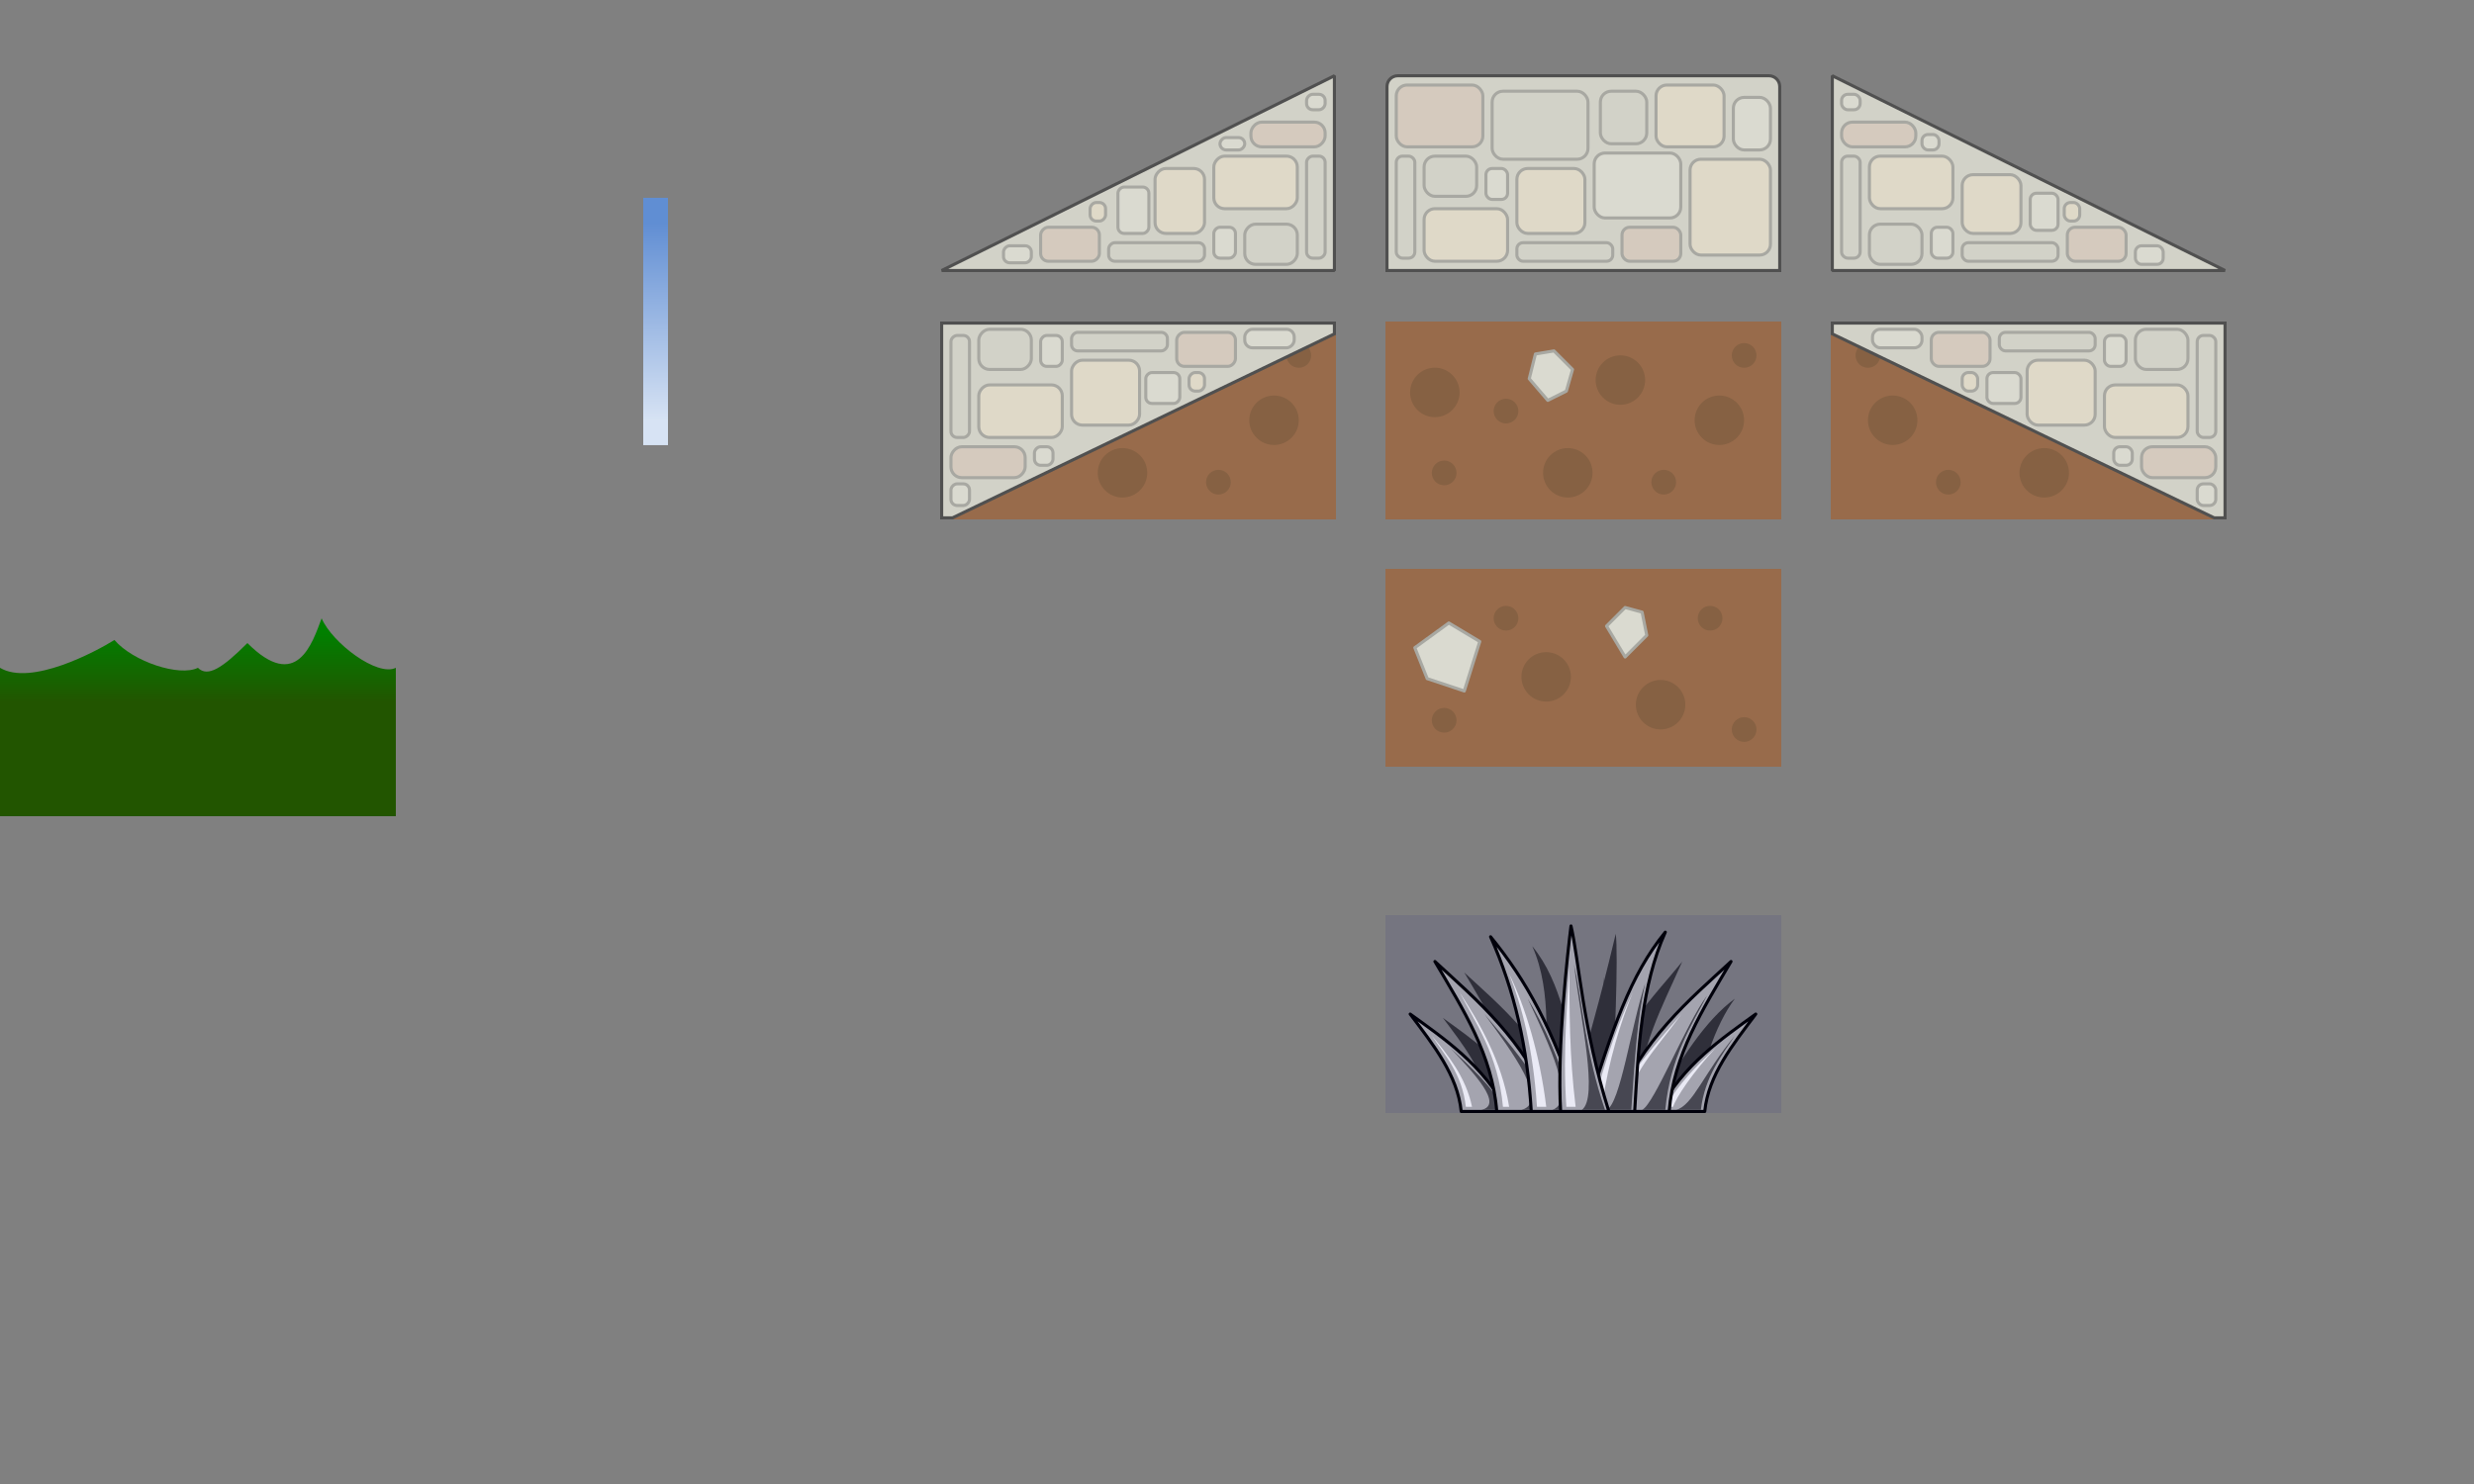 <?xml version="1.0" encoding="UTF-8" standalone="no"?>
<!-- Created with Inkscape (http://www.inkscape.org/) -->

<svg
   xmlns:dc="http://purl.org/dc/elements/1.1/"
   xmlns:cc="http://creativecommons.org/ns#"
   xmlns:rdf="http://www.w3.org/1999/02/22-rdf-syntax-ns#"
   xmlns:svg="http://www.w3.org/2000/svg"
   xmlns="http://www.w3.org/2000/svg"
   xmlns:xlink="http://www.w3.org/1999/xlink"
   xmlns:sodipodi="http://sodipodi.sourceforge.net/DTD/sodipodi-0.dtd"
   xmlns:inkscape="http://www.inkscape.org/namespaces/inkscape"
   width="800"
   height="480"
   id="svg2"
   version="1.1"
   inkscape:version="0.48.4 r9939"
   sodipodi:docname="burgercopter.svg">
  <rect width="100%" height="100%" fill="#808080" stroke="none"/>
  <defs
     id="defs4">
    <linearGradient
       inkscape:collect="always"
       id="linearGradient3930">
      <stop
         style="stop-color:#5f8dd3;stop-opacity:1"
         offset="0"
         id="stop3932" />
      <stop
         style="stop-color:#d7e3f4;stop-opacity:1"
         offset="1"
         id="stop3934" />
    </linearGradient>
    <linearGradient
       inkscape:collect="always"
       id="linearGradient3918">
      <stop
         style="stop-color:#008000;stop-opacity:1;"
         offset="0"
         id="stop3920" />
      <stop
         style="stop-color:#225500;stop-opacity:1"
         offset="1"
         id="stop3922" />
    </linearGradient>
    <linearGradient
       inkscape:collect="always"
       xlink:href="#linearGradient3918"
       id="linearGradient3926"
       x1="72"
       y1="660.362"
       x2="72"
       y2="700.362"
       gradientUnits="userSpaceOnUse"
       gradientTransform="matrix(0.4,0,0,0.571,0,327.584)" />
    <linearGradient
       inkscape:collect="always"
       xlink:href="#linearGradient3930"
       id="linearGradient3938"
       x1="8"
       y1="740.362"
       x2="8"
       y2="804.362"
       gradientUnits="userSpaceOnUse"
       gradientTransform="translate(208,-96)" />
    <linearGradient
       inkscape:collect="always"
       xlink:href="#linearGradient3918"
       id="linearGradient3072"
       gradientUnits="userSpaceOnUse"
       gradientTransform="matrix(0.4,0,0,0.571,0,399.584)"
       x1="72"
       y1="660.362"
       x2="72"
       y2="700.362" />
    <linearGradient
       inkscape:collect="always"
       xlink:href="#linearGradient3918"
       id="linearGradient3076"
       gradientUnits="userSpaceOnUse"
       gradientTransform="matrix(0.4,0,0,0.571,64,399.584)"
       x1="72"
       y1="660.362"
       x2="72"
       y2="700.362" />
  </defs>
  <sodipodi:namedview
     id="base"
     pagecolor="#ffffff"
     bordercolor="#666666"
     borderopacity="1.0"
     inkscape:pageopacity="0.0"
     inkscape:pageshadow="2"
     inkscape:zoom="1.4142136"
     inkscape:cx="292.60433"
     inkscape:cy="362.5677"
     inkscape:document-units="px"
     inkscape:current-layer="layer1"
     showgrid="true"
     inkscape:window-width="1571"
     inkscape:window-height="880"
     inkscape:window-x="29"
     inkscape:window-y="-3"
     inkscape:window-maximized="1"
     showguides="true"
     inkscape:guide-bbox="true">
    <inkscape:grid
       type="xygrid"
       id="grid2985"
       empspacing="8"
       visible="true"
       enabled="true"
       snapvisiblegridlinesonly="false" />
    <inkscape:grid
       type="xygrid"
       id="grid3731"
       empspacing="8"
       visible="true"
       enabled="true"
       snapvisiblegridlinesonly="false"
       spacingx="0.5px"
       spacingy="0.5px"
       dotted="true"
       color="#808080"
       opacity="0.125"
       empcolor="#808080"
       empopacity="0.251" />
  </sodipodi:namedview>
  <g
     inkscape:label="Calque 1"
     inkscape:groupmode="layer"
     id="layer1"
     transform="translate(0,-572.362)">
    <rect
       style="opacity:0.99;color:#000000;fill:url(#linearGradient3938);fill-opacity:1;fill-rule:nonzero;stroke:none;stroke-width:4;marker:none;visibility:visible;display:inline;overflow:visible;enable-background:accumulate"
       id="rect3928"
       width="8"
       height="80"
       x="208"
       y="636.344"
       inkscape:export-filename="sky.png"
       inkscape:export-xdpi="90"
       inkscape:export-ydpi="90" />
    <g
       inkscape:export-ydpi="90"
       inkscape:export-xdpi="90"
       inkscape:export-filename="ground.png"
       id="g3998"
       transform="translate(72,-32)" />
    <path
       inkscape:export-ydpi="90"
       inkscape:export-xdpi="90"
       inkscape:export-filename="bg1.png"
       sodipodi:nodetypes="cccccc"
       inkscape:connector-curvature="0"
       id="path3070"
       d="m 0,836.362 0,-48 c 10,6 31.054,-5.269 37,-9 6,7 21.043,11.978 27,9 l 0,48 z"
       style="fill:url(#linearGradient3072);fill-opacity:1;stroke:none" />
    <path
       style="fill:url(#linearGradient3076);fill-opacity:1;stroke:none"
       d="m 64,836.362 0,-48 c 3.194,3.194 8,0 16,-8 16,16 20.995,0 24,-8 3.525,8.061 18.043,18.978 24,16 l 0,48 z"
       id="path3074"
       inkscape:connector-curvature="0"
       sodipodi:nodetypes="ccccccc"
       inkscape:export-filename="bg2.png"
       inkscape:export-xdpi="90"
       inkscape:export-ydpi="90" />
    <g
       style="opacity:1;display:inline"
       transform="translate(168,0)"
       inkscape:export-ydpi="90"
       inkscape:export-xdpi="90"
       inkscape:export-filename="stone.png"
       id="g4529">
      <rect
         y="604.494"
         x="280"
         height="55.868"
         width="128"
         id="rect4687"
         style="color:#000000;fill:#1a1a1a;fill-opacity:1;fill-rule:nonzero;stroke:none;stroke-width:1;marker:none;visibility:visible;display:inline;overflow:visible;enable-background:accumulate" />
      <path
         transform="translate(-8,572.362)"
         style="color:#000000;fill:#d2d2c8;fill-opacity:1;fill-rule:nonzero;stroke:#505050;stroke-width:1;stroke-miterlimit:4;stroke-opacity:1;marker:none;visibility:visible;display:inline;overflow:visible;enable-background:accumulate"
         d="m 292,24.5 120,0 c 1.939,0 3.5,1.561 3.5,3.5 l 0,59.5 -127,0 0,-59.5 c 0,-1.939 1.561,-3.5 3.5,-3.5 z"
         id="rect3729"
         inkscape:connector-curvature="0"
         sodipodi:nodetypes="sssccss" />
      <rect
         style="color:#000000;fill:#d5cabe;fill-opacity:1;fill-rule:nonzero;stroke:#a8a8a2;stroke-width:1;stroke-linecap:round;stroke-linejoin:round;stroke-miterlimit:4;stroke-opacity:1;stroke-dasharray:none;stroke-dashoffset:0;marker:none;visibility:visible;display:inline;overflow:visible;enable-background:accumulate"
         id="rect4501"
         width="28"
         height="20"
         x="291.5"
         y="27.5"
         transform="translate(-8,572.362)"
         ry="3.5" />
      <rect
         ry="3.5"
         y="601.862"
         x="314.5"
         height="22"
         width="31"
         id="rect4503"
         style="color:#000000;fill:#d2d2c8;fill-opacity:1;fill-rule:nonzero;stroke:#a8a8a2;stroke-width:1;stroke-linecap:round;stroke-linejoin:round;stroke-miterlimit:4;stroke-opacity:1;stroke-dasharray:none;stroke-dashoffset:0;marker:none;visibility:visible;display:inline;overflow:visible;enable-background:accumulate" />
      <rect
         style="color:#000000;fill:#d2d2c8;fill-opacity:1;fill-rule:nonzero;stroke:#a8a8a2;stroke-width:1;stroke-linecap:round;stroke-linejoin:round;stroke-miterlimit:4;stroke-opacity:1;stroke-dasharray:none;stroke-dashoffset:0;marker:none;visibility:visible;display:inline;overflow:visible;enable-background:accumulate"
         id="rect4505"
         width="15"
         height="17"
         x="349.5"
         y="601.862"
         ry="3.5" />
      <rect
         ry="3.5"
         y="599.862"
         x="367.5"
         height="20"
         width="22"
         id="rect4507"
         style="color:#000000;fill:#dfd9c8;fill-opacity:1;fill-rule:nonzero;stroke:#a8a8a2;stroke-width:1;stroke-linecap:round;stroke-linejoin:round;stroke-miterlimit:4;stroke-opacity:1;stroke-dasharray:none;stroke-dashoffset:0;marker:none;visibility:visible;display:inline;overflow:visible;enable-background:accumulate" />
      <rect
         ry="3.5"
         y="603.862"
         x="392.5"
         height="17"
         width="12"
         id="rect4509"
         style="color:#000000;fill:#dadad0;fill-opacity:1;fill-rule:nonzero;stroke:#a8a8a2;stroke-width:1;stroke-linecap:round;stroke-linejoin:round;stroke-miterlimit:4;stroke-opacity:1;stroke-dasharray:none;stroke-dashoffset:0;marker:none;visibility:visible;display:inline;overflow:visible;enable-background:accumulate" />
      <rect
         style="color:#000000;fill:#dadad0;fill-opacity:1;fill-rule:nonzero;stroke:#a8a8a2;stroke-width:1;stroke-linecap:round;stroke-linejoin:round;stroke-miterlimit:4;stroke-opacity:1;stroke-dasharray:none;stroke-dashoffset:0;marker:none;visibility:visible;display:inline;overflow:visible;enable-background:accumulate"
         id="rect4511"
         width="28"
         height="21"
         x="347.5"
         y="621.862"
         ry="3.5" />
      <rect
         ry="3.5"
         y="626.862"
         x="322.5"
         height="21"
         width="22"
         id="rect4513"
         style="color:#000000;fill:#dfd9c8;fill-opacity:1;fill-rule:nonzero;stroke:#a8a8a2;stroke-width:1;stroke-linecap:round;stroke-linejoin:round;stroke-miterlimit:4;stroke-opacity:1;stroke-dasharray:none;stroke-dashoffset:0;marker:none;visibility:visible;display:inline;overflow:visible;enable-background:accumulate" />
      <rect
         ry="3.5"
         y="622.862"
         x="292.5"
         height="13"
         width="17"
         id="rect4515"
         style="color:#000000;fill:#d2d2c8;fill-opacity:1;fill-rule:nonzero;stroke:#a8a8a2;stroke-width:1;stroke-linecap:round;stroke-linejoin:round;stroke-miterlimit:4;stroke-opacity:1;stroke-dasharray:none;stroke-dashoffset:0;marker:none;visibility:visible;display:inline;overflow:visible;enable-background:accumulate" />
      <rect
         style="color:#000000;fill:#dfd9c8;fill-opacity:1;fill-rule:nonzero;stroke:#a8a8a2;stroke-width:1;stroke-linecap:round;stroke-linejoin:round;stroke-miterlimit:4;stroke-opacity:1;stroke-dasharray:none;stroke-dashoffset:0;marker:none;visibility:visible;display:inline;overflow:visible;enable-background:accumulate"
         id="rect4517"
         width="27"
         height="17"
         x="292.5"
         y="639.862"
         ry="3.5" />
      <rect
         style="color:#000000;fill:#dadad0;fill-opacity:1;fill-rule:nonzero;stroke:#a8a8a2;stroke-width:1;stroke-linecap:round;stroke-linejoin:round;stroke-miterlimit:4;stroke-opacity:1;stroke-dasharray:none;stroke-dashoffset:0;marker:none;visibility:visible;display:inline;overflow:visible;enable-background:accumulate"
         id="rect4519"
         width="7"
         height="10"
         x="312.5"
         y="626.862"
         ry="2" />
      <rect
         style="color:#000000;fill:#dfd9c8;fill-opacity:1;fill-rule:nonzero;stroke:#a8a8a2;stroke-width:1;stroke-linecap:round;stroke-linejoin:round;stroke-miterlimit:4;stroke-opacity:1;stroke-dasharray:none;stroke-dashoffset:0;marker:none;visibility:visible;display:inline;overflow:visible;enable-background:accumulate"
         id="rect4521"
         width="26"
         height="31"
         x="378.5"
         y="623.862"
         ry="3.5" />
      <rect
         style="color:#000000;fill:#d2d2c8;fill-opacity:1;fill-rule:nonzero;stroke:#a8a8a2;stroke-width:1;stroke-linecap:round;stroke-linejoin:round;stroke-miterlimit:4;stroke-opacity:1;stroke-dasharray:none;stroke-dashoffset:0;marker:none;visibility:visible;display:inline;overflow:visible;enable-background:accumulate"
         id="rect4523"
         width="31"
         height="6"
         x="322.5"
         y="650.862"
         ry="2" />
      <rect
         ry="2.5"
         y="645.862"
         x="356.5"
         height="11"
         width="19"
         id="rect4525"
         style="color:#000000;fill:#d5cabe;fill-opacity:1;fill-rule:nonzero;stroke:#a8a8a2;stroke-width:1;stroke-linecap:round;stroke-linejoin:round;stroke-miterlimit:4;stroke-opacity:1;stroke-dasharray:none;stroke-dashoffset:0;marker:none;visibility:visible;display:inline;overflow:visible;enable-background:accumulate" />
      <rect
         ry="2"
         y="-289.5"
         x="-655.862"
         height="6"
         width="33"
         id="rect4527"
         style="color:#000000;fill:#d2d2c8;fill-opacity:1;fill-rule:nonzero;stroke:#a8a8a2;stroke-width:1;stroke-linecap:round;stroke-linejoin:round;stroke-miterlimit:4;stroke-opacity:1;stroke-dasharray:none;stroke-dashoffset:0;marker:none;visibility:visible;display:inline;overflow:visible;enable-background:accumulate"
         transform="matrix(0,-1,-1,0,0,0)" />
    </g>
    <g
       style="opacity:1;display:inline"
       inkscape:export-ydpi="90"
       inkscape:export-xdpi="90"
       inkscape:export-filename="stone-down-b.png"
       transform="translate(312,0)"
       id="g4546">
      <path
         sodipodi:nodetypes="cccc"
         inkscape:connector-curvature="0"
         id="rect4548"
         d="m 288.5,24.5 127,63 c -42.333,0 -84.667,0 -127,0 0,-21 0,-42 0,-63 z"
         style="color:#000000;fill:#d2d2c8;fill-opacity:1;fill-rule:nonzero;stroke:#505050;stroke-width:1;stroke-miterlimit:4;stroke-opacity:1;marker:none;visibility:visible;display:inline;overflow:visible;enable-background:accumulate;stroke-linejoin:bevel"
         transform="translate(-8,572.362)" />
      <rect
         ry="3.5"
         transform="translate(-8,572.362)"
         y="39.5"
         x="291.5"
         height="8"
         width="24"
         id="rect4550"
         style="color:#000000;fill:#d5cabe;fill-opacity:1;fill-rule:nonzero;stroke:#a8a8a2;stroke-width:1;stroke-linecap:round;stroke-linejoin:round;stroke-miterlimit:4;stroke-opacity:1;stroke-dasharray:none;stroke-dashoffset:0;marker:none;visibility:visible;display:inline;overflow:visible;enable-background:accumulate" />
      <rect
         style="color:#000000;fill:#dfd9c8;fill-opacity:1;fill-rule:nonzero;stroke:#a8a8a2;stroke-width:1;stroke-linecap:round;stroke-linejoin:round;stroke-miterlimit:4;stroke-opacity:1;stroke-dasharray:none;stroke-dashoffset:0;marker:none;visibility:visible;display:inline;overflow:visible;enable-background:accumulate"
         id="rect4562"
         width="19"
         height="19"
         x="322.5"
         y="628.862"
         ry="3.5" />
      <rect
         style="color:#000000;fill:#d2d2c8;fill-opacity:1;fill-rule:nonzero;stroke:#a8a8a2;stroke-width:1;stroke-linecap:round;stroke-linejoin:round;stroke-miterlimit:4;stroke-opacity:1;stroke-dasharray:none;stroke-dashoffset:0;marker:none;visibility:visible;display:inline;overflow:visible;enable-background:accumulate"
         id="rect4564"
         width="17"
         height="13"
         x="292.5"
         y="644.862"
         ry="3.5" />
      <rect
         ry="3.5"
         y="622.862"
         x="292.5"
         height="17"
         width="27"
         id="rect4566"
         style="color:#000000;fill:#dfd9c8;fill-opacity:1;fill-rule:nonzero;stroke:#a8a8a2;stroke-width:1;stroke-linecap:round;stroke-linejoin:round;stroke-miterlimit:4;stroke-opacity:1;stroke-dasharray:none;stroke-dashoffset:0;marker:none;visibility:visible;display:inline;overflow:visible;enable-background:accumulate" />
      <rect
         ry="2"
         y="645.862"
         x="312.5"
         height="10"
         width="7"
         id="rect4568"
         style="color:#000000;fill:#dadad0;fill-opacity:1;fill-rule:nonzero;stroke:#a8a8a2;stroke-width:1;stroke-linecap:round;stroke-linejoin:round;stroke-miterlimit:4;stroke-opacity:1;stroke-dasharray:none;stroke-dashoffset:0;marker:none;visibility:visible;display:inline;overflow:visible;enable-background:accumulate" />
      <rect
         ry="2"
         y="650.862"
         x="322.5"
         height="6"
         width="31"
         id="rect4572"
         style="color:#000000;fill:#d2d2c8;fill-opacity:1;fill-rule:nonzero;stroke:#a8a8a2;stroke-width:1;stroke-linecap:round;stroke-linejoin:round;stroke-miterlimit:4;stroke-opacity:1;stroke-dasharray:none;stroke-dashoffset:0;marker:none;visibility:visible;display:inline;overflow:visible;enable-background:accumulate" />
      <rect
         style="color:#000000;fill:#d5cabe;fill-opacity:1;fill-rule:nonzero;stroke:#a8a8a2;stroke-width:1;stroke-linecap:round;stroke-linejoin:round;stroke-miterlimit:4;stroke-opacity:1;stroke-dasharray:none;stroke-dashoffset:0;marker:none;visibility:visible;display:inline;overflow:visible;enable-background:accumulate"
         id="rect4574"
         width="19"
         height="11"
         x="356.5"
         y="645.862"
         ry="2.5" />
      <rect
         transform="matrix(0,-1,-1,0,0,0)"
         style="color:#000000;fill:#d2d2c8;fill-opacity:1;fill-rule:nonzero;stroke:#a8a8a2;stroke-width:1;stroke-linecap:round;stroke-linejoin:round;stroke-miterlimit:4;stroke-opacity:1;stroke-dasharray:none;stroke-dashoffset:0;marker:none;visibility:visible;display:inline;overflow:visible;enable-background:accumulate"
         id="rect4576"
         width="33"
         height="6"
         x="-655.862"
         y="-289.5"
         ry="2" />
      <rect
         style="color:#000000;fill:#dadad0;fill-opacity:1;fill-rule:nonzero;stroke:#a8a8a2;stroke-width:1;stroke-linecap:round;stroke-linejoin:round;stroke-miterlimit:4;stroke-opacity:1;stroke-dasharray:none;stroke-dashoffset:0;marker:none;visibility:visible;display:inline;overflow:visible;enable-background:accumulate"
         id="rect4579"
         width="6"
         height="5"
         x="283.5"
         y="602.862"
         ry="2" />
      <rect
         ry="1.969"
         y="615.862"
         x="309.5"
         height="5"
         width="5.5"
         id="rect4581"
         style="color:#000000;fill:#dadad0;fill-opacity:1;fill-rule:nonzero;stroke:#a8a8a2;stroke-width:1;stroke-linecap:round;stroke-linejoin:round;stroke-miterlimit:4;stroke-opacity:1;stroke-dasharray:none;stroke-dashoffset:0;marker:none;visibility:visible;display:inline;overflow:visible;enable-background:accumulate" />
      <rect
         style="color:#000000;fill:#dadad0;fill-opacity:1;fill-rule:nonzero;stroke:#a8a8a2;stroke-width:1;stroke-linecap:round;stroke-linejoin:round;stroke-miterlimit:4;stroke-opacity:1;stroke-dasharray:none;stroke-dashoffset:0;marker:none;visibility:visible;display:inline;overflow:visible;enable-background:accumulate"
         id="rect4583"
         width="9"
         height="12"
         x="344.5"
         y="634.862"
         ry="2" />
      <rect
         style="color:#000000;fill:#dfd9c8;fill-opacity:1;fill-rule:nonzero;stroke:#a8a8a2;stroke-width:1;stroke-linecap:round;stroke-linejoin:round;stroke-miterlimit:4;stroke-opacity:1;stroke-dasharray:none;stroke-dashoffset:0;marker:none;visibility:visible;display:inline;overflow:visible;enable-background:accumulate"
         id="rect4585"
         width="5"
         height="6"
         x="355.5"
         y="637.862"
         ry="2" />
      <rect
         ry="2"
         y="651.862"
         x="378.5"
         height="6"
         width="9"
         id="rect4587"
         style="color:#000000;fill:#dadad0;fill-opacity:1;fill-rule:nonzero;stroke:#a8a8a2;stroke-width:1;stroke-linecap:round;stroke-linejoin:round;stroke-miterlimit:4;stroke-opacity:1;stroke-dasharray:none;stroke-dashoffset:0;marker:none;visibility:visible;display:inline;overflow:visible;enable-background:accumulate" />
    </g>
    <g
       style="opacity:1;display:inline"
       inkscape:export-ydpi="90"
       inkscape:export-xdpi="90"
       inkscape:export-filename="ground.png"
       transform="translate(168,80)"
       id="g4619">
      <rect
         ry="0"
         y="596.362"
         x="280"
         height="64"
         width="128"
         id="rect4621"
         style="color:#000000;fill:#986b4b;fill-opacity:1;fill-rule:nonzero;stroke:none;stroke-width:1;marker:none;visibility:visible;display:inline;overflow:visible;enable-background:accumulate" />
      <path
         transform="matrix(0.71,0,0,0.756,-42.53,453.67)"
         d="m 488.034,219.078 c 0,5.842 -5.044,10.578 -11.267,10.578 -6.222,0 -11.267,-4.736 -11.267,-10.578 0,-5.842 5.044,-10.578 11.267,-10.578 6.222,0 11.267,4.736 11.267,10.578 z"
         sodipodi:ry="10.577591"
         sodipodi:rx="11.266754"
         sodipodi:cy="219.07759"
         sodipodi:cx="476.76675"
         id="path4651"
         style="color:#000000;fill:#866143;fill-opacity:1;fill-rule:nonzero;stroke:none;stroke-width:1;marker:none;visibility:visible;display:inline;overflow:visible;enable-background:accumulate"
         sodipodi:type="arc" />
      <path
         sodipodi:type="arc"
         style="color:#000000;fill:#866143;fill-opacity:1;fill-rule:nonzero;stroke:none;stroke-width:1;marker:none;visibility:visible;display:inline;overflow:visible;enable-background:accumulate"
         id="path4653"
         sodipodi:cx="476.76675"
         sodipodi:cy="219.07759"
         sodipodi:rx="11.266754"
         sodipodi:ry="10.577591"
         d="m 488.034,219.078 c 0,5.842 -5.044,10.578 -11.267,10.578 -6.222,0 -11.267,-4.736 -11.267,-10.578 0,-5.842 5.044,-10.578 11.267,-10.578 6.222,0 11.267,4.736 11.267,10.578 z"
         transform="matrix(0.71,0,0,0.756,0.47,479.67)" />
      <path
         transform="matrix(0.71,0,0,0.756,17.47,449.67)"
         d="m 488.034,219.078 c 0,5.842 -5.044,10.578 -11.267,10.578 -6.222,0 -11.267,-4.736 -11.267,-10.578 0,-5.842 5.044,-10.578 11.267,-10.578 6.222,0 11.267,4.736 11.267,10.578 z"
         sodipodi:ry="10.577591"
         sodipodi:rx="11.266754"
         sodipodi:cy="219.07759"
         sodipodi:cx="476.76675"
         id="path4655"
         style="color:#000000;fill:#866143;fill-opacity:1;fill-rule:nonzero;stroke:none;stroke-width:1;marker:none;visibility:visible;display:inline;overflow:visible;enable-background:accumulate"
         sodipodi:type="arc" />
      <path
         sodipodi:type="arc"
         style="color:#000000;fill:#866143;fill-opacity:1;fill-rule:nonzero;stroke:none;stroke-width:1;marker:none;visibility:visible;display:inline;overflow:visible;enable-background:accumulate"
         id="path4657"
         sodipodi:cx="476.76675"
         sodipodi:cy="219.07759"
         sodipodi:rx="11.266754"
         sodipodi:ry="10.577591"
         d="m 488.034,219.078 c 0,5.842 -5.044,10.578 -11.267,10.578 -6.222,0 -11.267,-4.736 -11.267,-10.578 0,-5.842 5.044,-10.578 11.267,-10.578 6.222,0 11.267,4.736 11.267,10.578 z"
         transform="matrix(0.355,0,0,0.378,200.735,565.516)" />
      <path
         transform="matrix(0.355,0,0,0.378,149.735,542.516)"
         d="m 488.034,219.078 c 0,5.842 -5.044,10.578 -11.267,10.578 -6.222,0 -11.267,-4.736 -11.267,-10.578 0,-5.842 5.044,-10.578 11.267,-10.578 6.222,0 11.267,4.736 11.267,10.578 z"
         sodipodi:ry="10.577591"
         sodipodi:rx="11.266754"
         sodipodi:cy="219.07759"
         sodipodi:cx="476.76675"
         id="path4659"
         style="color:#000000;fill:#866143;fill-opacity:1;fill-rule:nonzero;stroke:none;stroke-width:1;marker:none;visibility:visible;display:inline;overflow:visible;enable-background:accumulate"
         sodipodi:type="arc" />
      <path
         sodipodi:type="arc"
         style="color:#000000;fill:#866143;fill-opacity:1;fill-rule:nonzero;stroke:none;stroke-width:1;marker:none;visibility:visible;display:inline;overflow:visible;enable-background:accumulate"
         id="path4661"
         sodipodi:cx="476.76675"
         sodipodi:cy="219.07759"
         sodipodi:rx="11.266754"
         sodipodi:ry="10.577591"
         d="m 488.034,219.078 c 0,5.842 -5.044,10.578 -11.267,10.578 -6.222,0 -11.267,-4.736 -11.267,-10.578 0,-5.842 5.044,-10.578 11.267,-10.578 6.222,0 11.267,4.736 11.267,10.578 z"
         transform="matrix(0.71,0,0,0.756,49.47,462.67)" />
      <path
         sodipodi:type="arc"
         style="color:#000000;fill:#866143;fill-opacity:1;fill-rule:nonzero;stroke:none;stroke-width:1;marker:none;visibility:visible;display:inline;overflow:visible;enable-background:accumulate"
         id="path4663"
         sodipodi:cx="476.76675"
         sodipodi:cy="219.07759"
         sodipodi:rx="11.266754"
         sodipodi:ry="10.577591"
         d="m 488.034,219.078 c 0,5.842 -5.044,10.578 -11.267,10.578 -6.222,0 -11.267,-4.736 -11.267,-10.578 0,-5.842 5.044,-10.578 11.267,-10.578 6.222,0 11.267,4.736 11.267,10.578 z"
         transform="matrix(0.355,0,0,0.378,129.735,562.516)" />
      <path
         transform="matrix(0.355,0,0,0.378,226.735,524.516)"
         d="m 488.034,219.078 c 0,5.842 -5.044,10.578 -11.267,10.578 -6.222,0 -11.267,-4.736 -11.267,-10.578 0,-5.842 5.044,-10.578 11.267,-10.578 6.222,0 11.267,4.736 11.267,10.578 z"
         sodipodi:ry="10.577591"
         sodipodi:rx="11.266754"
         sodipodi:cy="219.07759"
         sodipodi:cx="476.76675"
         id="path4665"
         style="color:#000000;fill:#866143;fill-opacity:1;fill-rule:nonzero;stroke:none;stroke-width:1;marker:none;visibility:visible;display:inline;overflow:visible;enable-background:accumulate"
         sodipodi:type="arc" />
      <path
         sodipodi:nodetypes="ccccccc"
         inkscape:connector-curvature="0"
         id="path3274-3"
         d="m 334.5,605.862 -6,1 -2,8 6,7 6,-3 2,-7 z"
         style="fill:#dadad0;fill-opacity:1;stroke:#a8a8a2;stroke-width:1px;stroke-linecap:round;stroke-linejoin:round;stroke-opacity:1;display:inline" />
    </g>
    <g
       style="opacity:1;display:inline"
       id="g4715"
       transform="matrix(-1,0,0,1,712,0)"
       inkscape:export-filename="stone-up-b.png"
       inkscape:export-xdpi="90"
       inkscape:export-ydpi="90">
      <path
         transform="translate(-8,572.362)"
         style="color:#000000;fill:#d2d2c8;fill-opacity:1;fill-rule:nonzero;stroke:#505050;stroke-width:1;stroke-miterlimit:4;stroke-opacity:1;marker:none;visibility:visible;display:inline;overflow:visible;enable-background:accumulate;stroke-linejoin:bevel"
         d="m 288.5,24.5 127,63 c -42.333,0 -84.667,0 -127,0 0,-21 0,-42 0,-63 z"
         id="path4719"
         inkscape:connector-curvature="0"
         sodipodi:nodetypes="cccc" />
      <rect
         style="color:#000000;fill:#d5cabe;fill-opacity:1;fill-rule:nonzero;stroke:#a8a8a2;stroke-width:1;stroke-linecap:round;stroke-linejoin:round;stroke-miterlimit:4;stroke-opacity:1;stroke-dasharray:none;stroke-dashoffset:0;marker:none;visibility:visible;display:inline;overflow:visible;enable-background:accumulate"
         id="rect4721"
         width="24"
         height="8"
         x="291.5"
         y="39.5"
         transform="translate(-8,572.362)"
         ry="3.5" />
      <rect
         ry="3.5"
         y="626.862"
         x="322.5"
         height="21"
         width="16"
         id="rect4723"
         style="color:#000000;fill:#dfd9c8;fill-opacity:1;fill-rule:nonzero;stroke:#a8a8a2;stroke-width:1;stroke-linecap:round;stroke-linejoin:round;stroke-miterlimit:4;stroke-opacity:1;stroke-dasharray:none;stroke-dashoffset:0;marker:none;visibility:visible;display:inline;overflow:visible;enable-background:accumulate" />
      <rect
         ry="3.5"
         y="644.862"
         x="292.5"
         height="13"
         width="17"
         id="rect4725"
         style="color:#000000;fill:#d2d2c8;fill-opacity:1;fill-rule:nonzero;stroke:#a8a8a2;stroke-width:1;stroke-linecap:round;stroke-linejoin:round;stroke-miterlimit:4;stroke-opacity:1;stroke-dasharray:none;stroke-dashoffset:0;marker:none;visibility:visible;display:inline;overflow:visible;enable-background:accumulate" />
      <rect
         style="color:#000000;fill:#dfd9c8;fill-opacity:1;fill-rule:nonzero;stroke:#a8a8a2;stroke-width:1;stroke-linecap:round;stroke-linejoin:round;stroke-miterlimit:4;stroke-opacity:1;stroke-dasharray:none;stroke-dashoffset:0;marker:none;visibility:visible;display:inline;overflow:visible;enable-background:accumulate"
         id="rect4727"
         width="27"
         height="17"
         x="292.5"
         y="622.862"
         ry="3.5" />
      <rect
         style="color:#000000;fill:#dadad0;fill-opacity:1;fill-rule:nonzero;stroke:#a8a8a2;stroke-width:1;stroke-linecap:round;stroke-linejoin:round;stroke-miterlimit:4;stroke-opacity:1;stroke-dasharray:none;stroke-dashoffset:0;marker:none;visibility:visible;display:inline;overflow:visible;enable-background:accumulate"
         id="rect4729"
         width="7"
         height="10"
         x="312.5"
         y="645.862"
         ry="2" />
      <rect
         style="color:#000000;fill:#d2d2c8;fill-opacity:1;fill-rule:nonzero;stroke:#a8a8a2;stroke-width:1;stroke-linecap:round;stroke-linejoin:round;stroke-miterlimit:4;stroke-opacity:1;stroke-dasharray:none;stroke-dashoffset:0;marker:none;visibility:visible;display:inline;overflow:visible;enable-background:accumulate"
         id="rect4731"
         width="31"
         height="6"
         x="322.5"
         y="650.862"
         ry="2" />
      <rect
         ry="2.5"
         y="645.862"
         x="356.5"
         height="11"
         width="19"
         id="rect4733"
         style="color:#000000;fill:#d5cabe;fill-opacity:1;fill-rule:nonzero;stroke:#a8a8a2;stroke-width:1;stroke-linecap:round;stroke-linejoin:round;stroke-miterlimit:4;stroke-opacity:1;stroke-dasharray:none;stroke-dashoffset:0;marker:none;visibility:visible;display:inline;overflow:visible;enable-background:accumulate" />
      <rect
         ry="2"
         y="-289.5"
         x="-655.862"
         height="6"
         width="33"
         id="rect4735"
         style="color:#000000;fill:#d2d2c8;fill-opacity:1;fill-rule:nonzero;stroke:#a8a8a2;stroke-width:1;stroke-linecap:round;stroke-linejoin:round;stroke-miterlimit:4;stroke-opacity:1;stroke-dasharray:none;stroke-dashoffset:0;marker:none;visibility:visible;display:inline;overflow:visible;enable-background:accumulate"
         transform="matrix(0,-1,-1,0,0,0)" />
      <rect
         ry="2"
         y="602.862"
         x="283.5"
         height="5"
         width="6"
         id="rect4737"
         style="color:#000000;fill:#dadad0;fill-opacity:1;fill-rule:nonzero;stroke:#a8a8a2;stroke-width:1;stroke-linecap:round;stroke-linejoin:round;stroke-miterlimit:4;stroke-opacity:1;stroke-dasharray:none;stroke-dashoffset:0;marker:none;visibility:visible;display:inline;overflow:visible;enable-background:accumulate" />
      <rect
         style="color:#000000;fill:#dadad0;fill-opacity:1;fill-rule:nonzero;stroke:#a8a8a2;stroke-width:1;stroke-linecap:round;stroke-linejoin:round;stroke-miterlimit:4;stroke-opacity:1;stroke-dasharray:none;stroke-dashoffset:0;marker:none;visibility:visible;display:inline;overflow:visible;enable-background:accumulate"
         id="rect4739"
         width="8"
         height="4"
         x="309.5"
         y="616.862"
         ry="2" />
      <rect
         ry="2"
         y="632.862"
         x="340.5"
         height="15"
         width="10"
         id="rect4741"
         style="color:#000000;fill:#dadad0;fill-opacity:1;fill-rule:nonzero;stroke:#a8a8a2;stroke-width:1;stroke-linecap:round;stroke-linejoin:round;stroke-miterlimit:4;stroke-opacity:1;stroke-dasharray:none;stroke-dashoffset:0;marker:none;visibility:visible;display:inline;overflow:visible;enable-background:accumulate" />
      <rect
         ry="2"
         y="637.862"
         x="354.5"
         height="6"
         width="5"
         id="rect4743"
         style="color:#000000;fill:#dfd9c8;fill-opacity:1;fill-rule:nonzero;stroke:#a8a8a2;stroke-width:1;stroke-linecap:round;stroke-linejoin:round;stroke-miterlimit:4;stroke-opacity:1;stroke-dasharray:none;stroke-dashoffset:0;marker:none;visibility:visible;display:inline;overflow:visible;enable-background:accumulate" />
      <rect
         style="color:#000000;fill:#dadad0;fill-opacity:1;fill-rule:nonzero;stroke:#a8a8a2;stroke-width:1;stroke-linecap:round;stroke-linejoin:round;stroke-miterlimit:4;stroke-opacity:1;stroke-dasharray:none;stroke-dashoffset:0;marker:none;visibility:visible;display:inline;overflow:visible;enable-background:accumulate"
         id="rect4745"
         width="9"
         height="5.5"
         x="378.5"
         y="651.862"
         ry="2" />
    </g>
    <g
       style="opacity:1;display:inline"
       id="g4872"
       transform="matrix(-1,0,0,1,1000,80)"
       inkscape:export-filename="stone-down-a.png"
       inkscape:export-xdpi="90"
       inkscape:export-ydpi="90">
      <rect
         style="color:#000000;fill:#986b4b;fill-opacity:1;fill-rule:nonzero;stroke:none;stroke-width:1;marker:none;visibility:visible;display:inline;overflow:visible;enable-background:accumulate"
         id="rect4876"
         width="128"
         height="64"
         x="288"
         y="24"
         transform="translate(-8,572.362)"
         ry="0" />
      <path
         sodipodi:type="arc"
         style="color:#000000;fill:#866143;fill-opacity:1;fill-rule:nonzero;stroke:none;stroke-width:1;marker:none;visibility:visible;display:inline;overflow:visible;enable-background:accumulate"
         id="path4878"
         sodipodi:cx="476.76675"
         sodipodi:cy="219.07759"
         sodipodi:rx="11.266754"
         sodipodi:ry="10.577591"
         d="m 488.034,219.078 c 0,5.842 -5.044,10.578 -11.267,10.578 -6.222,0 -11.267,-4.736 -11.267,-10.578 0,-5.842 5.044,-10.578 11.267,-10.578 6.222,0 11.267,4.736 11.267,10.578 z"
         transform="matrix(0.71,0,0,0.756,-42.53,453.67)" />
      <path
         transform="matrix(0.71,0,0,0.756,0.47,479.67)"
         d="m 488.034,219.078 c 0,5.842 -5.044,10.578 -11.267,10.578 -6.222,0 -11.267,-4.736 -11.267,-10.578 0,-5.842 5.044,-10.578 11.267,-10.578 6.222,0 11.267,4.736 11.267,10.578 z"
         sodipodi:ry="10.577591"
         sodipodi:rx="11.266754"
         sodipodi:cy="219.07759"
         sodipodi:cx="476.76675"
         id="path4880"
         style="color:#000000;fill:#866143;fill-opacity:1;fill-rule:nonzero;stroke:none;stroke-width:1;marker:none;visibility:visible;display:inline;overflow:visible;enable-background:accumulate"
         sodipodi:type="arc" />
      <path
         sodipodi:type="arc"
         style="color:#000000;fill:#866143;fill-opacity:1;fill-rule:nonzero;stroke:none;stroke-width:1;marker:none;visibility:visible;display:inline;overflow:visible;enable-background:accumulate"
         id="path4882"
         sodipodi:cx="476.76675"
         sodipodi:cy="219.07759"
         sodipodi:rx="11.266754"
         sodipodi:ry="10.577591"
         d="m 488.034,219.078 c 0,5.842 -5.044,10.578 -11.267,10.578 -6.222,0 -11.267,-4.736 -11.267,-10.578 0,-5.842 5.044,-10.578 11.267,-10.578 6.222,0 11.267,4.736 11.267,10.578 z"
         transform="matrix(0.71,0,0,0.756,17.47,449.67)" />
      <path
         transform="matrix(0.355,0,0,0.378,200.735,565.516)"
         d="m 488.034,219.078 c 0,5.842 -5.044,10.578 -11.267,10.578 -6.222,0 -11.267,-4.736 -11.267,-10.578 0,-5.842 5.044,-10.578 11.267,-10.578 6.222,0 11.267,4.736 11.267,10.578 z"
         sodipodi:ry="10.577591"
         sodipodi:rx="11.266754"
         sodipodi:cy="219.07759"
         sodipodi:cx="476.76675"
         id="path4884"
         style="color:#000000;fill:#866143;fill-opacity:1;fill-rule:nonzero;stroke:none;stroke-width:1;marker:none;visibility:visible;display:inline;overflow:visible;enable-background:accumulate"
         sodipodi:type="arc" />
      <path
         sodipodi:type="arc"
         style="color:#000000;fill:#866143;fill-opacity:1;fill-rule:nonzero;stroke:none;stroke-width:1;marker:none;visibility:visible;display:inline;overflow:visible;enable-background:accumulate"
         id="path4886"
         sodipodi:cx="476.76675"
         sodipodi:cy="219.07759"
         sodipodi:rx="11.266754"
         sodipodi:ry="10.577591"
         d="m 488.034,219.078 c 0,5.842 -5.044,10.578 -11.267,10.578 -6.222,0 -11.267,-4.736 -11.267,-10.578 0,-5.842 5.044,-10.578 11.267,-10.578 6.222,0 11.267,4.736 11.267,10.578 z"
         transform="matrix(0.355,0,0,0.378,149.735,542.516)" />
      <path
         transform="matrix(0.71,0,0,0.756,49.47,462.67)"
         d="m 488.034,219.078 c 0,5.842 -5.044,10.578 -11.267,10.578 -6.222,0 -11.267,-4.736 -11.267,-10.578 0,-5.842 5.044,-10.578 11.267,-10.578 6.222,0 11.267,4.736 11.267,10.578 z"
         sodipodi:ry="10.577591"
         sodipodi:rx="11.266754"
         sodipodi:cy="219.07759"
         sodipodi:cx="476.76675"
         id="path4888"
         style="color:#000000;fill:#866143;fill-opacity:1;fill-rule:nonzero;stroke:none;stroke-width:1;marker:none;visibility:visible;display:inline;overflow:visible;enable-background:accumulate"
         sodipodi:type="arc" />
      <path
         transform="matrix(0.355,0,0,0.378,129.735,562.516)"
         d="m 488.034,219.078 c 0,5.842 -5.044,10.578 -11.267,10.578 -6.222,0 -11.267,-4.736 -11.267,-10.578 0,-5.842 5.044,-10.578 11.267,-10.578 6.222,0 11.267,4.736 11.267,10.578 z"
         sodipodi:ry="10.577591"
         sodipodi:rx="11.266754"
         sodipodi:cy="219.07759"
         sodipodi:cx="476.76675"
         id="path4890"
         style="color:#000000;fill:#866143;fill-opacity:1;fill-rule:nonzero;stroke:none;stroke-width:1;marker:none;visibility:visible;display:inline;overflow:visible;enable-background:accumulate"
         sodipodi:type="arc" />
      <path
         sodipodi:type="arc"
         style="color:#000000;fill:#866143;fill-opacity:1;fill-rule:nonzero;stroke:none;stroke-width:1;marker:none;visibility:visible;display:inline;overflow:visible;enable-background:accumulate"
         id="path4892"
         sodipodi:cx="476.76675"
         sodipodi:cy="219.07759"
         sodipodi:rx="11.266754"
         sodipodi:ry="10.577591"
         d="m 488.034,219.078 c 0,5.842 -5.044,10.578 -11.267,10.578 -6.222,0 -11.267,-4.736 -11.267,-10.578 0,-5.842 5.044,-10.578 11.267,-10.578 6.222,0 11.267,4.736 11.267,10.578 z"
         transform="matrix(0.355,0,0,0.378,226.735,524.516)" />
      <g
         inkscape:export-ydpi="90"
         inkscape:export-xdpi="90"
         inkscape:export-filename="stone-up-b.png"
         transform="matrix(1,0,0,-1,0,1256.724)"
         id="g4894">
        <path
           sodipodi:nodetypes="cccccc"
           inkscape:connector-curvature="0"
           id="path4896"
           d="m 292,24.5 123.5,59.5 0,3.5 c -41.167,4e-6 -85.833,0 -127,0 l 0,-63 z"
           style="color:#000000;fill:#d2d2c8;fill-opacity:1;fill-rule:nonzero;stroke:#505050;stroke-width:1;stroke-miterlimit:4;stroke-opacity:1;marker:none;visibility:visible;display:inline;overflow:visible;enable-background:accumulate"
           transform="translate(-8,572.362)" />
        <rect
           ry="3.5"
           transform="translate(-8,572.362)"
           y="37.5"
           x="291.5"
           height="10"
           width="24"
           id="rect4898"
           style="color:#000000;fill:#d5cabe;fill-opacity:1;fill-rule:nonzero;stroke:#a8a8a2;stroke-width:1;stroke-linecap:round;stroke-linejoin:round;stroke-miterlimit:4;stroke-opacity:1;stroke-dasharray:none;stroke-dashoffset:0;marker:none;visibility:visible;display:inline;overflow:visible;enable-background:accumulate" />
        <rect
           style="color:#000000;fill:#dfd9c8;fill-opacity:1;fill-rule:nonzero;stroke:#a8a8a2;stroke-width:1;stroke-linecap:round;stroke-linejoin:round;stroke-miterlimit:4;stroke-opacity:1;stroke-dasharray:none;stroke-dashoffset:0;marker:none;visibility:visible;display:inline;overflow:visible;enable-background:accumulate"
           id="rect4900"
           width="22"
           height="21"
           x="322.5"
           y="626.862"
           ry="3.5" />
        <rect
           style="color:#000000;fill:#d2d2c8;fill-opacity:1;fill-rule:nonzero;stroke:#a8a8a2;stroke-width:1;stroke-linecap:round;stroke-linejoin:round;stroke-miterlimit:4;stroke-opacity:1;stroke-dasharray:none;stroke-dashoffset:0;marker:none;visibility:visible;display:inline;overflow:visible;enable-background:accumulate"
           id="rect4902"
           width="17"
           height="13"
           x="292.5"
           y="644.862"
           ry="3.5" />
        <rect
           ry="3.5"
           y="622.862"
           x="292.5"
           height="17"
           width="27"
           id="rect4904"
           style="color:#000000;fill:#dfd9c8;fill-opacity:1;fill-rule:nonzero;stroke:#a8a8a2;stroke-width:1;stroke-linecap:round;stroke-linejoin:round;stroke-miterlimit:4;stroke-opacity:1;stroke-dasharray:none;stroke-dashoffset:0;marker:none;visibility:visible;display:inline;overflow:visible;enable-background:accumulate" />
        <rect
           ry="2"
           y="645.862"
           x="312.5"
           height="10"
           width="7"
           id="rect4906"
           style="color:#000000;fill:#dadad0;fill-opacity:1;fill-rule:nonzero;stroke:#a8a8a2;stroke-width:1;stroke-linecap:round;stroke-linejoin:round;stroke-miterlimit:4;stroke-opacity:1;stroke-dasharray:none;stroke-dashoffset:0;marker:none;visibility:visible;display:inline;overflow:visible;enable-background:accumulate" />
        <rect
           ry="2"
           y="650.862"
           x="322.5"
           height="6"
           width="31"
           id="rect4908"
           style="color:#000000;fill:#d2d2c8;fill-opacity:1;fill-rule:nonzero;stroke:#a8a8a2;stroke-width:1;stroke-linecap:round;stroke-linejoin:round;stroke-miterlimit:4;stroke-opacity:1;stroke-dasharray:none;stroke-dashoffset:0;marker:none;visibility:visible;display:inline;overflow:visible;enable-background:accumulate" />
        <rect
           style="color:#000000;fill:#d5cabe;fill-opacity:1;fill-rule:nonzero;stroke:#a8a8a2;stroke-width:1;stroke-linecap:round;stroke-linejoin:round;stroke-miterlimit:4;stroke-opacity:1;stroke-dasharray:none;stroke-dashoffset:0;marker:none;visibility:visible;display:inline;overflow:visible;enable-background:accumulate"
           id="rect4910"
           width="19"
           height="11"
           x="356.5"
           y="645.862"
           ry="2.5" />
        <rect
           transform="matrix(0,-1,-1,0,0,0)"
           style="color:#000000;fill:#d2d2c8;fill-opacity:1;fill-rule:nonzero;stroke:#a8a8a2;stroke-width:1;stroke-linecap:round;stroke-linejoin:round;stroke-miterlimit:4;stroke-opacity:1;stroke-dasharray:none;stroke-dashoffset:0;marker:none;visibility:visible;display:inline;overflow:visible;enable-background:accumulate"
           id="rect4912"
           width="33"
           height="6"
           x="-655.862"
           y="-289.5"
           ry="2" />
        <rect
           style="color:#000000;fill:#dadad0;fill-opacity:1;fill-rule:nonzero;stroke:#a8a8a2;stroke-width:1;stroke-linecap:round;stroke-linejoin:round;stroke-miterlimit:4;stroke-opacity:1;stroke-dasharray:none;stroke-dashoffset:0;marker:none;visibility:visible;display:inline;overflow:visible;enable-background:accumulate"
           id="rect4914"
           width="6"
           height="7"
           x="283.5"
           y="600.862"
           ry="2" />
        <rect
           ry="2"
           y="613.862"
           x="310.5"
           height="6"
           width="6"
           id="rect4916"
           style="color:#000000;fill:#dadad0;fill-opacity:1;fill-rule:nonzero;stroke:#a8a8a2;stroke-width:1;stroke-linecap:round;stroke-linejoin:round;stroke-miterlimit:4;stroke-opacity:1;stroke-dasharray:none;stroke-dashoffset:0;marker:none;visibility:visible;display:inline;overflow:visible;enable-background:accumulate" />
        <rect
           style="color:#000000;fill:#dadad0;fill-opacity:1;fill-rule:nonzero;stroke:#a8a8a2;stroke-width:1;stroke-linecap:round;stroke-linejoin:round;stroke-miterlimit:4;stroke-opacity:1;stroke-dasharray:none;stroke-dashoffset:0;marker:none;visibility:visible;display:inline;overflow:visible;enable-background:accumulate"
           id="rect4918"
           width="11"
           height="10"
           x="346.5"
           y="633.862"
           ry="2" />
        <rect
           style="color:#000000;fill:#dfd9c8;fill-opacity:1;fill-rule:nonzero;stroke:#a8a8a2;stroke-width:1;stroke-linecap:round;stroke-linejoin:round;stroke-miterlimit:4;stroke-opacity:1;stroke-dasharray:none;stroke-dashoffset:0;marker:none;visibility:visible;display:inline;overflow:visible;enable-background:accumulate"
           id="rect4920"
           width="5"
           height="6"
           x="360.5"
           y="637.862"
           ry="2" />
        <rect
           ry="2.5"
           y="651.862"
           x="378.5"
           height="6"
           width="16"
           id="rect4922"
           style="color:#000000;fill:#dadad0;fill-opacity:1;fill-rule:nonzero;stroke:#a8a8a2;stroke-width:1;stroke-linecap:round;stroke-linejoin:round;stroke-miterlimit:4;stroke-opacity:1;stroke-dasharray:none;stroke-dashoffset:0;marker:none;visibility:visible;display:inline;overflow:visible;enable-background:accumulate" />
      </g>
    </g>
    <g
       id="use4344"
       transform="matrix(-1,0,0,1,1033.75,0)" />
    <g
       id="g4465"
       style="fill:#333333;stroke:none"
       transform="matrix(-0.864,0,0,0.864,957.113,220.455)">
      <g
         id="g4467"
         style="fill:#333333;stroke:none">
        <path
           sodipodi:nodetypes="cccc"
           transform="translate(0,572.362)"
           inkscape:connector-curvature="0"
           id="path4469"
           d="m 472.5,247.5 c -1.178,-11.771 -6.513,-28.681 -14.013,-38.681 11,8 20.874,23.4 29.013,38.681 z"
           style="fill:#333333;stroke:none" />
        <path
           sodipodi:nodetypes="cccc"
           inkscape:connector-curvature="0"
           id="path4473"
           d="m 486.5,819.362 -7.5,0 c 7.404,-1.635 -2.5,-12 -10,-20 6.793,6.311 13.821,12.706 17.5,20 z"
           style="fill:#333333;stroke:none" />
      </g>
      <g
         id="g4475"
         style="fill:#333333;stroke:none">
        <path
           style="fill:#333333;stroke:none"
           d="m 484,819.862 c -1.44,-18.311 -10.833,-32.944 -20,-48.5 13.444,12.444 28.552,24.73 38.5,48.5 z"
           id="path4477"
           inkscape:connector-curvature="0"
           sodipodi:nodetypes="cccc" />
        <path
           style="fill:#333333;stroke:none"
           d="m 486,818.362 c -1.481,-16.749 -9.111,-27.667 -14,-37 6.111,9.333 13.575,21.996 16,37 z"
           id="path4479"
           inkscape:connector-curvature="0"
           sodipodi:nodetypes="cccc" />
        <path
           style="fill:#333333;stroke:none"
           d="m 501.5,819.362 -9.5,0 c 9.049,-2.543 -2.833,-18.556 -12,-31 8.303,9.817 17.004,19.653 21.5,31 z"
           id="path4481"
           inkscape:connector-curvature="0"
           sodipodi:nodetypes="cccc" />
      </g>
      <g
         id="g4483"
         style="fill:#333333;stroke:none">
        <path
           sodipodi:nodetypes="cccc"
           inkscape:connector-curvature="0"
           id="path4485"
           d="m 495.155,819.862 c -1.225,-20.646 -9.193,-35.031 -16.991,-52.571 11.437,14.032 24.124,25.768 32.586,52.571 z"
           style="fill:#333333;stroke:none" />
      </g>
      <g
         id="g4491"
         transform="matrix(-1,0,0,1,1023.75,0)"
         style="fill:#333333;stroke:none">
        <path
           style="fill:#333333;stroke:none"
           d="m 472.5,247.5 c -1.178,-11.771 -9,-21.5 -16.5,-31.5 11,8 23.361,16.219 31.5,31.5 z"
           id="path4493"
           inkscape:connector-curvature="0"
           transform="translate(0,572.362)"
           sodipodi:nodetypes="cccc" />
        <path
           style="fill:#333333;stroke:none"
           d="m 473.75,247 c -1.212,-10.767 -7,-18 -11,-24 10,12 13.5,22.5 19,24 z"
           id="path4495"
           inkscape:connector-curvature="0"
           transform="translate(0,572.362)"
           sodipodi:nodetypes="cccc" />
        <path
           style="fill:#333333;stroke:none"
           d="m 485.25,818.362 -2.5,0 c -1,-3 -6.25,-11 -13.75,-19 6.793,6.311 11.75,11.5 16.25,19 z"
           id="path4497"
           inkscape:connector-curvature="0"
           sodipodi:nodetypes="cccc" />
      </g>
      <g
         id="g4499"
         transform="matrix(-1,0,0,1,1023.75,0)"
         style="fill:#333333;stroke:none">
        <path
           sodipodi:nodetypes="cccc"
           inkscape:connector-curvature="0"
           id="path4501"
           d="m 484,819.862 c -1.44,-18.311 -10.833,-32.944 -20,-48.5 13.444,12.444 28.552,24.73 38.5,48.5 z"
           style="fill:#333333;stroke:none" />
        <path
           sodipodi:nodetypes="cccc"
           inkscape:connector-curvature="0"
           id="path4503"
           d="m 485.25,819.362 c -1.481,-16.749 -8.611,-27.667 -13.5,-37 7,9.5 17,35 21,37 z"
           style="fill:#333333;stroke:none" />
        <path
           sodipodi:nodetypes="cccc"
           inkscape:connector-curvature="0"
           id="path4505"
           d="m 501.5,818.362 -3.5,0 c -2.25,-11.5 -8.833,-17.556 -18,-30 8.303,9.817 17.004,18.653 21.5,30 z"
           style="fill:#333333;stroke:none" />
      </g>
      <g
         id="g4507"
         transform="matrix(-1,0,0,1,1023.75,0)"
         style="fill:#333333;stroke:none">
        <path
           style="fill:#333333;stroke:none"
           d="m 495.155,819.862 c -1.225,-20.646 2.092,-40.818 -5.706,-58.358 11.437,14.032 12.839,31.555 21.301,58.358 z"
           id="path4509"
           inkscape:connector-curvature="0"
           sodipodi:nodetypes="cccc" />
        <path
           style="fill:#333333;fill-opacity:1;stroke:none"
           d="m 508.75,818.362 -3.114,-0.07 c -0.751,-7.449 -3.886,-22.43 -9.886,-36.93 4.5,9.5 8,19 13,37 z"
           id="path4513"
           inkscape:connector-curvature="0"
           sodipodi:nodetypes="ccccc" />
      </g>
      <g
         id="g4515"
         style="fill:#333333;stroke:none">
        <path
           sodipodi:nodetypes="cccc"
           inkscape:connector-curvature="0"
           id="path4517"
           d="m 504.655,819.862 c -1.225,-20.646 -2.605,-54.988 -1.605,-62.988 2.5,10.5 8.739,36.185 17.201,62.988 z"
           style="fill:#333333;stroke:none" />
        <path
           sodipodi:nodetypes="cccc"
           inkscape:connector-curvature="0"
           id="path4519"
           d="m 506.5,818.362 c -1.26,-18.886 0.5,-35.5 1,-45.5 0,14.5 -0.063,28.583 2,45.5 z"
           style="fill:#333333;stroke:none" />
      </g>
    </g>
    <g
       id="g4435"
       transform="translate(0,112)">
      <g
         id="g4335">
        <path
           style="fill:#b3b3b3;stroke:#000000;stroke-width:1px;stroke-linecap:square;stroke-linejoin:round;stroke-opacity:1"
           d="m 472.5,247.5 c -1.178,-11.771 -9,-21.5 -16.5,-31.5 11,8 23.361,16.219 31.5,31.5 z"
           id="path3306"
           inkscape:connector-curvature="0"
           transform="translate(0,572.362)"
           sodipodi:nodetypes="cccc" />
        <path
           style="fill:#ffffff;stroke:none"
           d="m 474,246 c -1.212,-10.767 -7,-17 -11,-23 5,6 11.016,13.355 13,23 z"
           id="path4076"
           inkscape:connector-curvature="0"
           transform="translate(0,572.362)"
           sodipodi:nodetypes="cccc" />
        <path
           style="fill:#4d4d4d;stroke:none"
           d="m 486.5,819.362 -7.5,0 c 7.404,-1.635 -2.5,-12 -10,-20 6.793,6.311 13.821,12.706 17.5,20 z"
           id="path4078"
           inkscape:connector-curvature="0"
           sodipodi:nodetypes="cccc" />
      </g>
      <g
         id="g4330">
        <path
           sodipodi:nodetypes="cccc"
           inkscape:connector-curvature="0"
           id="path4313"
           d="m 484,819.862 c -1.44,-18.311 -10.833,-32.944 -20,-48.5 13.444,12.444 28.552,24.73 38.5,48.5 z"
           style="fill:#b3b3b3;stroke:#000000;stroke-width:1px;stroke-linecap:square;stroke-linejoin:round;stroke-opacity:1" />
        <path
           sodipodi:nodetypes="cccc"
           inkscape:connector-curvature="0"
           id="path4315"
           d="m 486,818.362 c -1.481,-16.749 -9.111,-27.667 -14,-37 6.111,9.333 13.575,21.996 16,37 z"
           style="fill:#ffffff;stroke:none" />
        <path
           sodipodi:nodetypes="cccc"
           inkscape:connector-curvature="0"
           id="path4317"
           d="m 501.5,819.362 -9.5,0 c 9.049,-2.543 -2.833,-18.556 -12,-31 8.303,9.817 17.004,19.653 21.5,31 z"
           style="fill:#4d4d4d;stroke:none" />
      </g>
      <g
         id="g4325">
        <path
           style="fill:#b3b3b3;stroke:#000000;stroke-width:1px;stroke-linecap:square;stroke-linejoin:round;stroke-opacity:1"
           d="M 495.155,819.862 C 493.93,799.216 489.798,780.902 482,763.362 c 11.437,14.032 20.288,29.698 28.75,56.5 z"
           id="path4319"
           inkscape:connector-curvature="0"
           sodipodi:nodetypes="cccc" />
        <path
           style="fill:#ffffff;stroke:none"
           d="m 497,818.362 c -1.26,-18.886 -4.841,-32.476 -9,-43 5.198,10.524 9.937,26.083 12,43 z"
           id="path4321"
           inkscape:connector-curvature="0"
           sodipodi:nodetypes="cccc" />
        <path
           style="fill:#4d4d4d;stroke:none"
           d="m 509.5,819.362 -7.5,0 c 7.697,-2.868 -1,-21 -8,-36 6,10 9.131,17.344 15.5,36 z"
           id="path4323"
           inkscape:connector-curvature="0"
           sodipodi:nodetypes="cccc" />
      </g>
      <g
         transform="matrix(-1,0,0,1,1023.75,0)"
         id="use4340">
        <path
           sodipodi:nodetypes="cccc"
           transform="translate(0,572.362)"
           inkscape:connector-curvature="0"
           id="path4420"
           d="m 472.5,247.5 c -1.178,-11.771 -9,-21.5 -16.5,-31.5 11,8 23.361,16.219 31.5,31.5 z"
           style="fill:#b3b3b3;stroke:#000000;stroke-width:1px;stroke-linecap:square;stroke-linejoin:round;stroke-opacity:1" />
        <path
           sodipodi:nodetypes="cccc"
           transform="translate(0,572.362)"
           inkscape:connector-curvature="0"
           id="path4422"
           d="m 473.75,247 c -1.212,-10.767 -7,-18 -11,-24 10,12 13.5,22.5 19,24 z"
           style="fill:#4d4d4d;stroke:none" />
        <path
           sodipodi:nodetypes="cccc"
           inkscape:connector-curvature="0"
           id="path4424"
           d="m 485.25,818.362 -2.5,0 c -1,-3 -6.25,-11 -13.75,-19 6.793,6.311 11.75,11.5 16.25,19 z"
           style="fill:#ffffff;stroke:none" />
      </g>
      <g
         transform="matrix(-1,0,0,1,1023.75,0)"
         id="use4342">
        <path
           style="fill:#b3b3b3;stroke:#000000;stroke-width:1px;stroke-linecap:square;stroke-linejoin:round;stroke-opacity:1"
           d="m 484,819.862 c -1.44,-18.311 -10.833,-32.944 -20,-48.5 13.444,12.444 28.552,24.73 38.5,48.5 z"
           id="path4412"
           inkscape:connector-curvature="0"
           sodipodi:nodetypes="cccc" />
        <path
           style="fill:#4d4d4d;stroke:none"
           d="m 485.25,819.362 c -1.481,-16.749 -8.611,-27.667 -13.5,-37 7,9.5 17,35 21,37 z"
           id="path4414"
           inkscape:connector-curvature="0"
           sodipodi:nodetypes="cccc" />
        <path
           style="fill:#ffffff;stroke:none"
           d="m 501.5,818.362 -3.5,0 c -2.25,-11.5 -8.833,-17.556 -18,-30 8.303,9.817 17.004,18.653 21.5,30 z"
           id="path4416"
           inkscape:connector-curvature="0"
           sodipodi:nodetypes="cccc" />
      </g>
      <g
         transform="matrix(-1,0,0,1,1023.75,0)"
         id="g4426">
        <path
           sodipodi:nodetypes="cccc"
           inkscape:connector-curvature="0"
           id="path4404"
           d="m 495.155,819.862 c -1.225,-20.646 -2.107,-40.46 -9.905,-58 11.437,14.032 17.038,31.198 25.5,58 z"
           style="fill:#b3b3b3;stroke:#000000;stroke-width:1px;stroke-linecap:square;stroke-linejoin:round;stroke-opacity:1" />
        <path
           sodipodi:nodetypes="cccc"
           inkscape:connector-curvature="0"
           id="path4406"
           d="m 496.25,819.362 c -1.26,-18.886 -2,-29.5 -4.5,-41 4.5,13.5 8,39 12.5,41 z"
           style="fill:#4d4d4d;stroke:none" />
        <path
           sodipodi:nodetypes="ccccc"
           inkscape:connector-curvature="0"
           id="path4408"
           d="m 508.75,818.362 -3.114,-0.07 c -0.751,-7.449 -3.886,-22.43 -9.886,-36.93 4.5,9.5 8,19 13,37 z"
           style="fill:#ffffff;fill-opacity:1;stroke:none" />
      </g>
      <g
         id="g4391">
        <path
           style="fill:#b3b3b3;stroke:#000000;stroke-width:1px;stroke-linecap:square;stroke-linejoin:round;stroke-opacity:1"
           d="M 504.655,819.862 C 503.43,799.216 507,767.862 508,759.862 c 2.5,10.5 3.788,33.198 12.25,60 z"
           id="path4350-4"
           inkscape:connector-curvature="0"
           sodipodi:nodetypes="cccc" />
        <path
           style="fill:#ffffff;stroke:none"
           d="m 506.5,818.362 c -1.26,-18.886 0.5,-35.5 1,-45.5 0,14.5 -0.063,28.583 2,45.5 z"
           id="path4352-7"
           inkscape:connector-curvature="0"
           sodipodi:nodetypes="cccc" />
        <path
           style="fill:#4d4d4d;stroke:none"
           d="m 519,819.362 -7.5,0 c 5.5,-4 -0.5,-29.5 -2.5,-47 3,14 3.631,28.344 10,47 z"
           id="path4354-8"
           inkscape:connector-curvature="0"
           sodipodi:nodetypes="cccc" />
      </g>
    </g>
    <g
       inkscape:export-ydpi="90"
       inkscape:export-xdpi="90"
       inkscape:export-filename="stone-up-a.png"
       transform="translate(24,80)"
       id="g4577"
       style="display:inline">
      <rect
         ry="0"
         transform="translate(-8,572.362)"
         y="24"
         x="288"
         height="64"
         width="128"
         id="rect4580"
         style="color:#000000;fill:#986b4b;fill-opacity:1;fill-rule:nonzero;stroke:none;stroke-width:1;marker:none;visibility:visible;display:inline;overflow:visible;enable-background:accumulate" />
      <path
         transform="matrix(0.71,0,0,0.756,-42.53,453.67)"
         d="m 488.034,219.078 c 0,5.842 -5.044,10.578 -11.267,10.578 -6.222,0 -11.267,-4.736 -11.267,-10.578 0,-5.842 5.044,-10.578 11.267,-10.578 6.222,0 11.267,4.736 11.267,10.578 z"
         sodipodi:ry="10.577591"
         sodipodi:rx="11.266754"
         sodipodi:cy="219.07759"
         sodipodi:cx="476.76675"
         id="path4582"
         style="color:#000000;fill:#866143;fill-opacity:1;fill-rule:nonzero;stroke:none;stroke-width:1;marker:none;visibility:visible;display:inline;overflow:visible;enable-background:accumulate"
         sodipodi:type="arc" />
      <path
         sodipodi:type="arc"
         style="color:#000000;fill:#866143;fill-opacity:1;fill-rule:nonzero;stroke:none;stroke-width:1;marker:none;visibility:visible;display:inline;overflow:visible;enable-background:accumulate"
         id="path4584"
         sodipodi:cx="476.76675"
         sodipodi:cy="219.07759"
         sodipodi:rx="11.266754"
         sodipodi:ry="10.577591"
         d="m 488.034,219.078 c 0,5.842 -5.044,10.578 -11.267,10.578 -6.222,0 -11.267,-4.736 -11.267,-10.578 0,-5.842 5.044,-10.578 11.267,-10.578 6.222,0 11.267,4.736 11.267,10.578 z"
         transform="matrix(0.71,0,0,0.756,0.47,479.67)" />
      <path
         transform="matrix(0.71,0,0,0.756,17.47,449.67)"
         d="m 488.034,219.078 c 0,5.842 -5.044,10.578 -11.267,10.578 -6.222,0 -11.267,-4.736 -11.267,-10.578 0,-5.842 5.044,-10.578 11.267,-10.578 6.222,0 11.267,4.736 11.267,10.578 z"
         sodipodi:ry="10.577591"
         sodipodi:rx="11.266754"
         sodipodi:cy="219.07759"
         sodipodi:cx="476.76675"
         id="path4586"
         style="color:#000000;fill:#866143;fill-opacity:1;fill-rule:nonzero;stroke:none;stroke-width:1;marker:none;visibility:visible;display:inline;overflow:visible;enable-background:accumulate"
         sodipodi:type="arc" />
      <path
         sodipodi:type="arc"
         style="color:#000000;fill:#866143;fill-opacity:1;fill-rule:nonzero;stroke:none;stroke-width:1;marker:none;visibility:visible;display:inline;overflow:visible;enable-background:accumulate"
         id="path4588"
         sodipodi:cx="476.76675"
         sodipodi:cy="219.07759"
         sodipodi:rx="11.266754"
         sodipodi:ry="10.577591"
         d="m 488.034,219.078 c 0,5.842 -5.044,10.578 -11.267,10.578 -6.222,0 -11.267,-4.736 -11.267,-10.578 0,-5.842 5.044,-10.578 11.267,-10.578 6.222,0 11.267,4.736 11.267,10.578 z"
         transform="matrix(0.355,0,0,0.378,200.735,565.516)" />
      <path
         transform="matrix(0.355,0,0,0.378,149.735,542.516)"
         d="m 488.034,219.078 c 0,5.842 -5.044,10.578 -11.267,10.578 -6.222,0 -11.267,-4.736 -11.267,-10.578 0,-5.842 5.044,-10.578 11.267,-10.578 6.222,0 11.267,4.736 11.267,10.578 z"
         sodipodi:ry="10.577591"
         sodipodi:rx="11.266754"
         sodipodi:cy="219.07759"
         sodipodi:cx="476.76675"
         id="path4590"
         style="color:#000000;fill:#866143;fill-opacity:1;fill-rule:nonzero;stroke:none;stroke-width:1;marker:none;visibility:visible;display:inline;overflow:visible;enable-background:accumulate"
         sodipodi:type="arc" />
      <path
         sodipodi:type="arc"
         style="color:#000000;fill:#866143;fill-opacity:1;fill-rule:nonzero;stroke:none;stroke-width:1;marker:none;visibility:visible;display:inline;overflow:visible;enable-background:accumulate"
         id="path4592"
         sodipodi:cx="476.76675"
         sodipodi:cy="219.07759"
         sodipodi:rx="11.266754"
         sodipodi:ry="10.577591"
         d="m 488.034,219.078 c 0,5.842 -5.044,10.578 -11.267,10.578 -6.222,0 -11.267,-4.736 -11.267,-10.578 0,-5.842 5.044,-10.578 11.267,-10.578 6.222,0 11.267,4.736 11.267,10.578 z"
         transform="matrix(0.71,0,0,0.756,49.47,462.67)" />
      <path
         sodipodi:type="arc"
         style="color:#000000;fill:#866143;fill-opacity:1;fill-rule:nonzero;stroke:none;stroke-width:1;marker:none;visibility:visible;display:inline;overflow:visible;enable-background:accumulate"
         id="path4594"
         sodipodi:cx="476.76675"
         sodipodi:cy="219.07759"
         sodipodi:rx="11.266754"
         sodipodi:ry="10.577591"
         d="m 488.034,219.078 c 0,5.842 -5.044,10.578 -11.267,10.578 -6.222,0 -11.267,-4.736 -11.267,-10.578 0,-5.842 5.044,-10.578 11.267,-10.578 6.222,0 11.267,4.736 11.267,10.578 z"
         transform="matrix(0.355,0,0,0.378,129.735,562.516)" />
      <path
         transform="matrix(0.355,0,0,0.378,226.735,524.516)"
         d="m 488.034,219.078 c 0,5.842 -5.044,10.578 -11.267,10.578 -6.222,0 -11.267,-4.736 -11.267,-10.578 0,-5.842 5.044,-10.578 11.267,-10.578 6.222,0 11.267,4.736 11.267,10.578 z"
         sodipodi:ry="10.577591"
         sodipodi:rx="11.266754"
         sodipodi:cy="219.07759"
         sodipodi:cx="476.76675"
         id="path4596"
         style="color:#000000;fill:#866143;fill-opacity:1;fill-rule:nonzero;stroke:none;stroke-width:1;marker:none;visibility:visible;display:inline;overflow:visible;enable-background:accumulate"
         sodipodi:type="arc" />
      <g
         id="g4598"
         transform="matrix(1,0,0,-1,0,1256.724)"
         inkscape:export-filename="stone-up-b.png"
         inkscape:export-xdpi="90"
         inkscape:export-ydpi="90">
        <path
           transform="translate(-8,572.362)"
           style="color:#000000;fill:#d2d2c8;fill-opacity:1;fill-rule:nonzero;stroke:#505050;stroke-width:1;stroke-miterlimit:4;stroke-opacity:1;marker:none;visibility:visible;display:inline;overflow:visible;enable-background:accumulate"
           d="m 292,24.5 123.5,59.5 0,3.5 c -41.167,4e-6 -85.833,0 -127,0 l 0,-63 z"
           id="path4600"
           inkscape:connector-curvature="0"
           sodipodi:nodetypes="cccccc" />
        <rect
           style="color:#000000;fill:#d5cabe;fill-opacity:1;fill-rule:nonzero;stroke:#a8a8a2;stroke-width:1;stroke-linecap:round;stroke-linejoin:round;stroke-miterlimit:4;stroke-opacity:1;stroke-dasharray:none;stroke-dashoffset:0;marker:none;visibility:visible;display:inline;overflow:visible;enable-background:accumulate"
           id="rect4602"
           width="24"
           height="10"
           x="291.5"
           y="37.5"
           transform="translate(-8,572.362)"
           ry="3.5" />
        <rect
           ry="3.5"
           y="626.862"
           x="322.5"
           height="21"
           width="22"
           id="rect4604"
           style="color:#000000;fill:#dfd9c8;fill-opacity:1;fill-rule:nonzero;stroke:#a8a8a2;stroke-width:1;stroke-linecap:round;stroke-linejoin:round;stroke-miterlimit:4;stroke-opacity:1;stroke-dasharray:none;stroke-dashoffset:0;marker:none;visibility:visible;display:inline;overflow:visible;enable-background:accumulate" />
        <rect
           ry="3.5"
           y="644.862"
           x="292.5"
           height="13"
           width="17"
           id="rect4606"
           style="color:#000000;fill:#d2d2c8;fill-opacity:1;fill-rule:nonzero;stroke:#a8a8a2;stroke-width:1;stroke-linecap:round;stroke-linejoin:round;stroke-miterlimit:4;stroke-opacity:1;stroke-dasharray:none;stroke-dashoffset:0;marker:none;visibility:visible;display:inline;overflow:visible;enable-background:accumulate" />
        <rect
           style="color:#000000;fill:#dfd9c8;fill-opacity:1;fill-rule:nonzero;stroke:#a8a8a2;stroke-width:1;stroke-linecap:round;stroke-linejoin:round;stroke-miterlimit:4;stroke-opacity:1;stroke-dasharray:none;stroke-dashoffset:0;marker:none;visibility:visible;display:inline;overflow:visible;enable-background:accumulate"
           id="rect4608"
           width="27"
           height="17"
           x="292.5"
           y="622.862"
           ry="3.5" />
        <rect
           style="color:#000000;fill:#dadad0;fill-opacity:1;fill-rule:nonzero;stroke:#a8a8a2;stroke-width:1;stroke-linecap:round;stroke-linejoin:round;stroke-miterlimit:4;stroke-opacity:1;stroke-dasharray:none;stroke-dashoffset:0;marker:none;visibility:visible;display:inline;overflow:visible;enable-background:accumulate"
           id="rect4610"
           width="7"
           height="10"
           x="312.5"
           y="645.862"
           ry="2" />
        <rect
           style="color:#000000;fill:#d2d2c8;fill-opacity:1;fill-rule:nonzero;stroke:#a8a8a2;stroke-width:1;stroke-linecap:round;stroke-linejoin:round;stroke-miterlimit:4;stroke-opacity:1;stroke-dasharray:none;stroke-dashoffset:0;marker:none;visibility:visible;display:inline;overflow:visible;enable-background:accumulate"
           id="rect4612"
           width="31"
           height="6"
           x="322.5"
           y="650.862"
           ry="2" />
        <rect
           ry="2.5"
           y="645.862"
           x="356.5"
           height="11"
           width="19"
           id="rect4614"
           style="color:#000000;fill:#d5cabe;fill-opacity:1;fill-rule:nonzero;stroke:#a8a8a2;stroke-width:1;stroke-linecap:round;stroke-linejoin:round;stroke-miterlimit:4;stroke-opacity:1;stroke-dasharray:none;stroke-dashoffset:0;marker:none;visibility:visible;display:inline;overflow:visible;enable-background:accumulate" />
        <rect
           ry="2"
           y="-289.5"
           x="-655.862"
           height="6"
           width="33"
           id="rect4616"
           style="color:#000000;fill:#d2d2c8;fill-opacity:1;fill-rule:nonzero;stroke:#a8a8a2;stroke-width:1;stroke-linecap:round;stroke-linejoin:round;stroke-miterlimit:4;stroke-opacity:1;stroke-dasharray:none;stroke-dashoffset:0;marker:none;visibility:visible;display:inline;overflow:visible;enable-background:accumulate"
           transform="matrix(0,-1,-1,0,0,0)" />
        <rect
           ry="2"
           y="600.862"
           x="283.5"
           height="7"
           width="6"
           id="rect4618"
           style="color:#000000;fill:#dadad0;fill-opacity:1;fill-rule:nonzero;stroke:#a8a8a2;stroke-width:1;stroke-linecap:round;stroke-linejoin:round;stroke-miterlimit:4;stroke-opacity:1;stroke-dasharray:none;stroke-dashoffset:0;marker:none;visibility:visible;display:inline;overflow:visible;enable-background:accumulate" />
        <rect
           style="color:#000000;fill:#dadad0;fill-opacity:1;fill-rule:nonzero;stroke:#a8a8a2;stroke-width:1;stroke-linecap:round;stroke-linejoin:round;stroke-miterlimit:4;stroke-opacity:1;stroke-dasharray:none;stroke-dashoffset:0;marker:none;visibility:visible;display:inline;overflow:visible;enable-background:accumulate"
           id="rect4620"
           width="6"
           height="6"
           x="310.5"
           y="613.862"
           ry="2" />
        <rect
           ry="2"
           y="633.862"
           x="346.5"
           height="10"
           width="11"
           id="rect4622"
           style="color:#000000;fill:#dadad0;fill-opacity:1;fill-rule:nonzero;stroke:#a8a8a2;stroke-width:1;stroke-linecap:round;stroke-linejoin:round;stroke-miterlimit:4;stroke-opacity:1;stroke-dasharray:none;stroke-dashoffset:0;marker:none;visibility:visible;display:inline;overflow:visible;enable-background:accumulate" />
        <rect
           ry="2"
           y="637.862"
           x="360.5"
           height="6"
           width="5"
           id="rect4624"
           style="color:#000000;fill:#dfd9c8;fill-opacity:1;fill-rule:nonzero;stroke:#a8a8a2;stroke-width:1;stroke-linecap:round;stroke-linejoin:round;stroke-miterlimit:4;stroke-opacity:1;stroke-dasharray:none;stroke-dashoffset:0;marker:none;visibility:visible;display:inline;overflow:visible;enable-background:accumulate" />
        <rect
           style="color:#000000;fill:#dadad0;fill-opacity:1;fill-rule:nonzero;stroke:#a8a8a2;stroke-width:1;stroke-linecap:round;stroke-linejoin:round;stroke-miterlimit:4;stroke-opacity:1;stroke-dasharray:none;stroke-dashoffset:0;marker:none;visibility:visible;display:inline;overflow:visible;enable-background:accumulate"
           id="rect4626"
           width="16"
           height="6"
           x="378.5"
           y="651.862"
           ry="2.5" />
      </g>
    </g>
    <g
       id="g3234"
       transform="translate(168,160)"
       inkscape:export-filename="ground2.png"
       inkscape:export-xdpi="90"
       inkscape:export-ydpi="90"
       style="display:inline">
      <rect
         style="color:#000000;fill:#986b4b;fill-opacity:1;fill-rule:nonzero;stroke:none;stroke-width:1;marker:none;visibility:visible;display:inline;overflow:visible;enable-background:accumulate"
         id="rect3236"
         width="128"
         height="64"
         x="288"
         y="24"
         transform="translate(-8,572.362)"
         ry="0" />
      <path
         sodipodi:type="arc"
         style="color:#000000;fill:#866143;fill-opacity:1;fill-rule:nonzero;stroke:none;stroke-width:1;marker:none;visibility:visible;display:inline;overflow:visible;enable-background:accumulate"
         id="path3238"
         sodipodi:cx="476.76675"
         sodipodi:cy="219.07759"
         sodipodi:rx="11.266754"
         sodipodi:ry="10.577591"
         d="m 488.034,219.078 c 0,5.842 -5.044,10.578 -11.267,10.578 -6.222,0 -11.267,-4.736 -11.267,-10.578 0,-5.842 5.044,-10.578 11.267,-10.578 6.222,0 11.267,4.736 11.267,10.578 z"
         transform="matrix(0.71,0,0,0.756,-6.53,465.67)" />
      <path
         transform="matrix(0.355,0,0,0.378,226.735,565.516)"
         d="m 488.034,219.078 c 0,5.842 -5.044,10.578 -11.267,10.578 -6.222,0 -11.267,-4.736 -11.267,-10.578 0,-5.842 5.044,-10.578 11.267,-10.578 6.222,0 11.267,4.736 11.267,10.578 z"
         sodipodi:ry="10.577591"
         sodipodi:rx="11.266754"
         sodipodi:cy="219.07759"
         sodipodi:cx="476.76675"
         id="path3244"
         style="color:#000000;fill:#866143;fill-opacity:1;fill-rule:nonzero;stroke:none;stroke-width:1;marker:none;visibility:visible;display:inline;overflow:visible;enable-background:accumulate"
         sodipodi:type="arc" />
      <path
         sodipodi:type="arc"
         style="color:#000000;fill:#866143;fill-opacity:1;fill-rule:nonzero;stroke:none;stroke-width:1;marker:none;visibility:visible;display:inline;overflow:visible;enable-background:accumulate"
         id="path3246"
         sodipodi:cx="476.76675"
         sodipodi:cy="219.07759"
         sodipodi:rx="11.266754"
         sodipodi:ry="10.577591"
         d="m 488.034,219.078 c 0,5.842 -5.044,10.578 -11.267,10.578 -6.222,0 -11.267,-4.736 -11.267,-10.578 0,-5.842 5.044,-10.578 11.267,-10.578 6.222,0 11.267,4.736 11.267,10.578 z"
         transform="matrix(0.355,0,0,0.378,149.735,529.516)" />
      <path
         transform="matrix(0.71,0,0,0.756,30.47,474.67)"
         d="m 488.034,219.078 c 0,5.842 -5.044,10.578 -11.267,10.578 -6.222,0 -11.267,-4.736 -11.267,-10.578 0,-5.842 5.044,-10.578 11.267,-10.578 6.222,0 11.267,4.736 11.267,10.578 z"
         sodipodi:ry="10.577591"
         sodipodi:rx="11.266754"
         sodipodi:cy="219.07759"
         sodipodi:cx="476.76675"
         id="path3248"
         style="color:#000000;fill:#866143;fill-opacity:1;fill-rule:nonzero;stroke:none;stroke-width:1;marker:none;visibility:visible;display:inline;overflow:visible;enable-background:accumulate"
         sodipodi:type="arc" />
      <path
         transform="matrix(0.355,0,0,0.378,129.735,562.516)"
         d="m 488.034,219.078 c 0,5.842 -5.044,10.578 -11.267,10.578 -6.222,0 -11.267,-4.736 -11.267,-10.578 0,-5.842 5.044,-10.578 11.267,-10.578 6.222,0 11.267,4.736 11.267,10.578 z"
         sodipodi:ry="10.577591"
         sodipodi:rx="11.266754"
         sodipodi:cy="219.07759"
         sodipodi:cx="476.76675"
         id="path3250"
         style="color:#000000;fill:#866143;fill-opacity:1;fill-rule:nonzero;stroke:none;stroke-width:1;marker:none;visibility:visible;display:inline;overflow:visible;enable-background:accumulate"
         sodipodi:type="arc" />
      <path
         sodipodi:type="arc"
         style="color:#000000;fill:#866143;fill-opacity:1;fill-rule:nonzero;stroke:none;stroke-width:1;marker:none;visibility:visible;display:inline;overflow:visible;enable-background:accumulate"
         id="path3252"
         sodipodi:cx="476.76675"
         sodipodi:cy="219.07759"
         sodipodi:rx="11.266754"
         sodipodi:ry="10.577591"
         d="m 488.034,219.078 c 0,5.842 -5.044,10.578 -11.267,10.578 -6.222,0 -11.267,-4.736 -11.267,-10.578 0,-5.842 5.044,-10.578 11.267,-10.578 6.222,0 11.267,4.736 11.267,10.578 z"
         transform="matrix(0.355,0,0,0.378,215.735,529.516)" />
      <path
         style="fill:#dadad0;fill-opacity:1;stroke:#a8a8a2;stroke-width:1px;stroke-linecap:butt;stroke-linejoin:round;stroke-opacity:1"
         d="m 300.5,613.862 10,6 -5,16 -12,-4 -4,-10 z"
         id="path3254"
         inkscape:connector-curvature="0"
         sodipodi:nodetypes="cccccc" />
      <path
         sodipodi:nodetypes="cccccc"
         inkscape:connector-curvature="0"
         id="path3274"
         d="m 357.5,608.862 5.5,1.5 1.5,7.5 -7,7 -6,-10 z"
         style="fill:#dadad0;fill-opacity:1;stroke:#a8a8a2;stroke-width:1px;stroke-linecap:round;stroke-linejoin:round;stroke-opacity:1" />
    </g>
  </g>
  <g
     inkscape:groupmode="layer"
     id="layer3"
     inkscape:label="Selection"
     style="opacity:0.084;display:inline">
    <rect
       y="296"
       x="448"
       height="64"
       width="128"
       id="rect3184"
       style="color:#000000;fill:#000080;fill-opacity:1;fill-rule:nonzero;stroke:none;stroke-width:1;marker:none;visibility:visible;display:inline;overflow:visible;enable-background:accumulate"
       inkscape:export-filename="spikes.png"
       inkscape:export-xdpi="90"
       inkscape:export-ydpi="90" />
  </g>
</svg>
